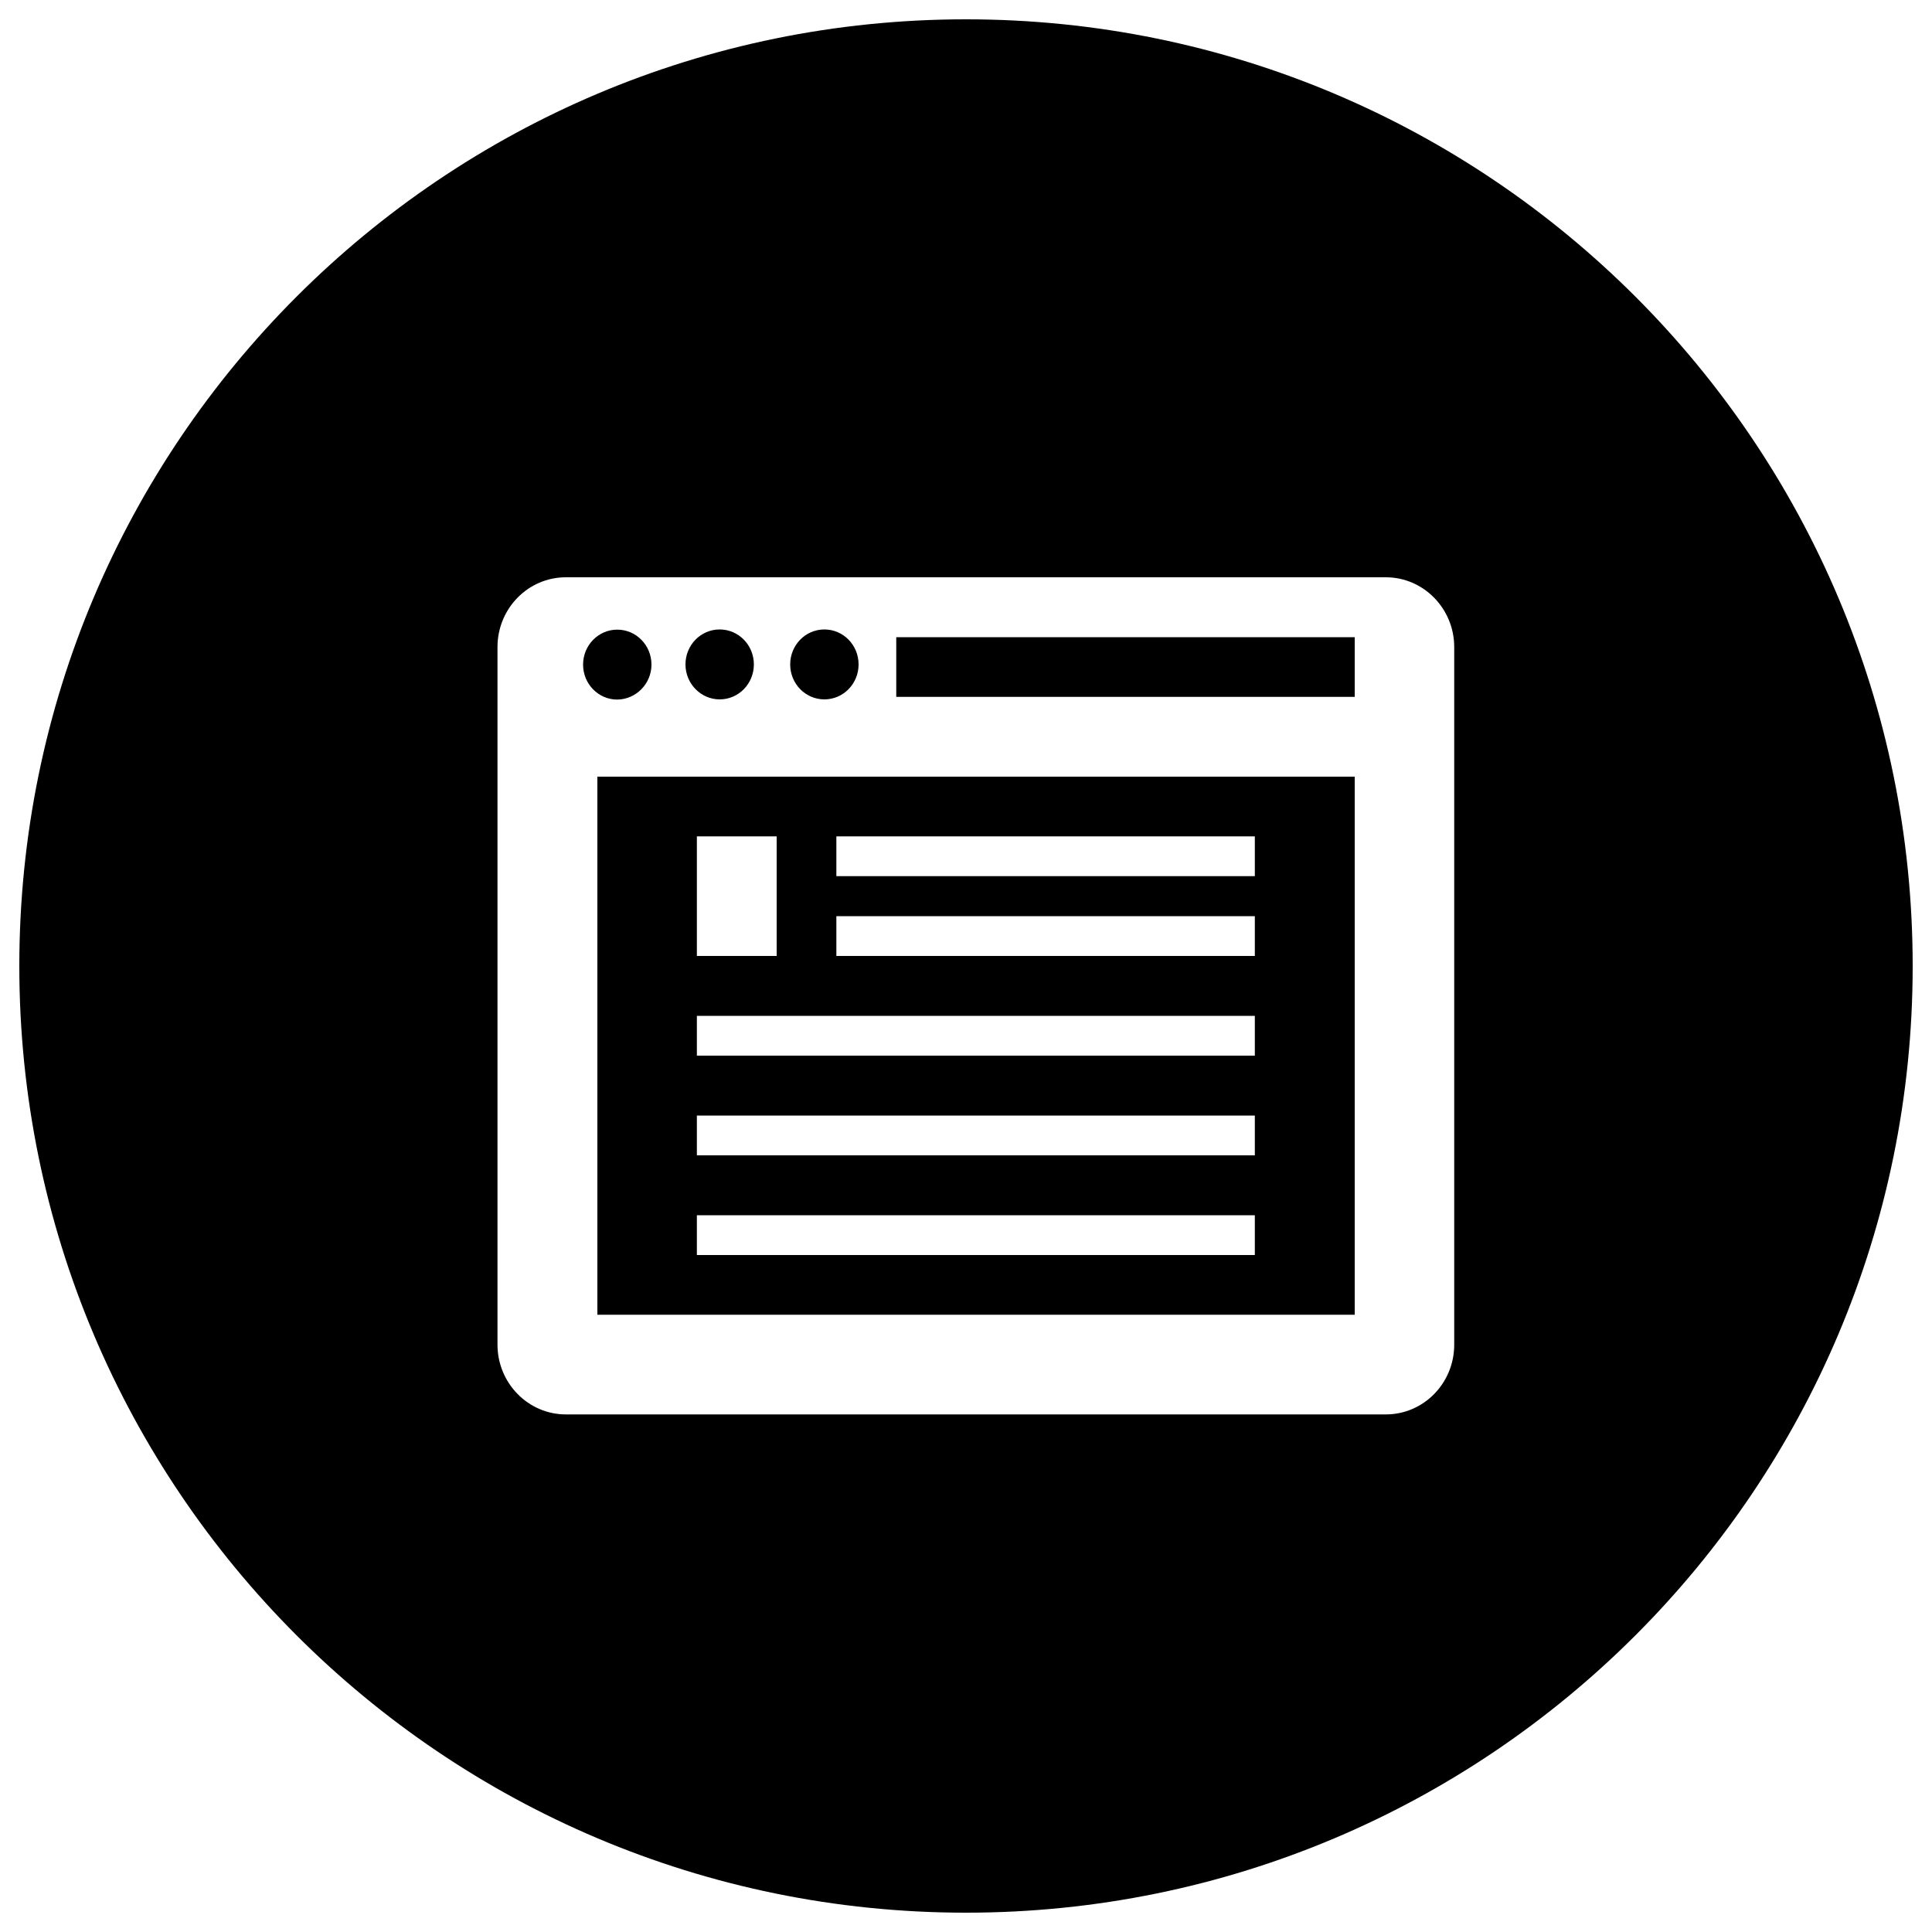 <?xml version="1.0" encoding="utf-8"?>
<!-- Svg Vector Icons : http://www.onlinewebfonts.com/icon -->
<!DOCTYPE svg PUBLIC "-//W3C//DTD SVG 1.1//EN" "http://www.w3.org/Graphics/SVG/1.1/DTD/svg11.dtd">
<svg version="1.1" xmlns="http://www.w3.org/2000/svg" xmlns:xlink="http://www.w3.org/1999/xlink" x="0px" y="0px" viewBox="0 0 1000 1000" enable-background="new 0 0 1000 1000" xml:space="preserve">
<g><path d="M500,10C229.4,10,10,229.4,10,500c0,270.6,219.4,490,490,490c270.6,0,490-219.4,490-490C990,229.4,770.6,10,500,10z M752.7,696c0,19.9-15.8,36.1-35.4,36.1H292.9c-19.5,0-35.4-16.2-35.4-36.1V334.9c0-19.9,15.8-36.1,35.4-36.1h424.4c19.5,0,35.4,16.2,35.4,36.1L752.7,696L752.7,696z M309.2,680.5h392V402h-392V680.5z M432.9,432.9h216.6v20.6H432.9V432.9z M432.9,474.2h216.6v20.6H432.9V474.2z M360.7,432.9H402v61.9h-41.3V432.9z M360.7,525.8h288.8v20.6H360.7V525.8z M360.7,577.4h288.8V598H360.7V577.4z M360.7,629h288.8v20.6H360.7V629z M463.9,360.7h237.3v-30.9H463.9V360.7z M337.2,344c0-10-7.9-18.1-17.7-18.1c-9.8,0-17.7,8.1-17.7,18.1c0,10,7.9,18.1,17.7,18.1C329.2,362,337.2,353.9,337.2,344z M372.5,362c9.8,0,17.7-8.1,17.7-18.1c0-10-7.9-18.1-17.7-18.1c-9.8,0-17.7,8.1-17.7,18.1C354.8,353.9,362.8,362,372.5,362z M426.7,362c9.8,0,17.7-8.1,17.7-18.1c0-10-7.9-18.1-17.7-18.1c-9.8,0-17.7,8.1-17.7,18.1C409,353.9,416.9,362,426.7,362z"/></g>
</svg>